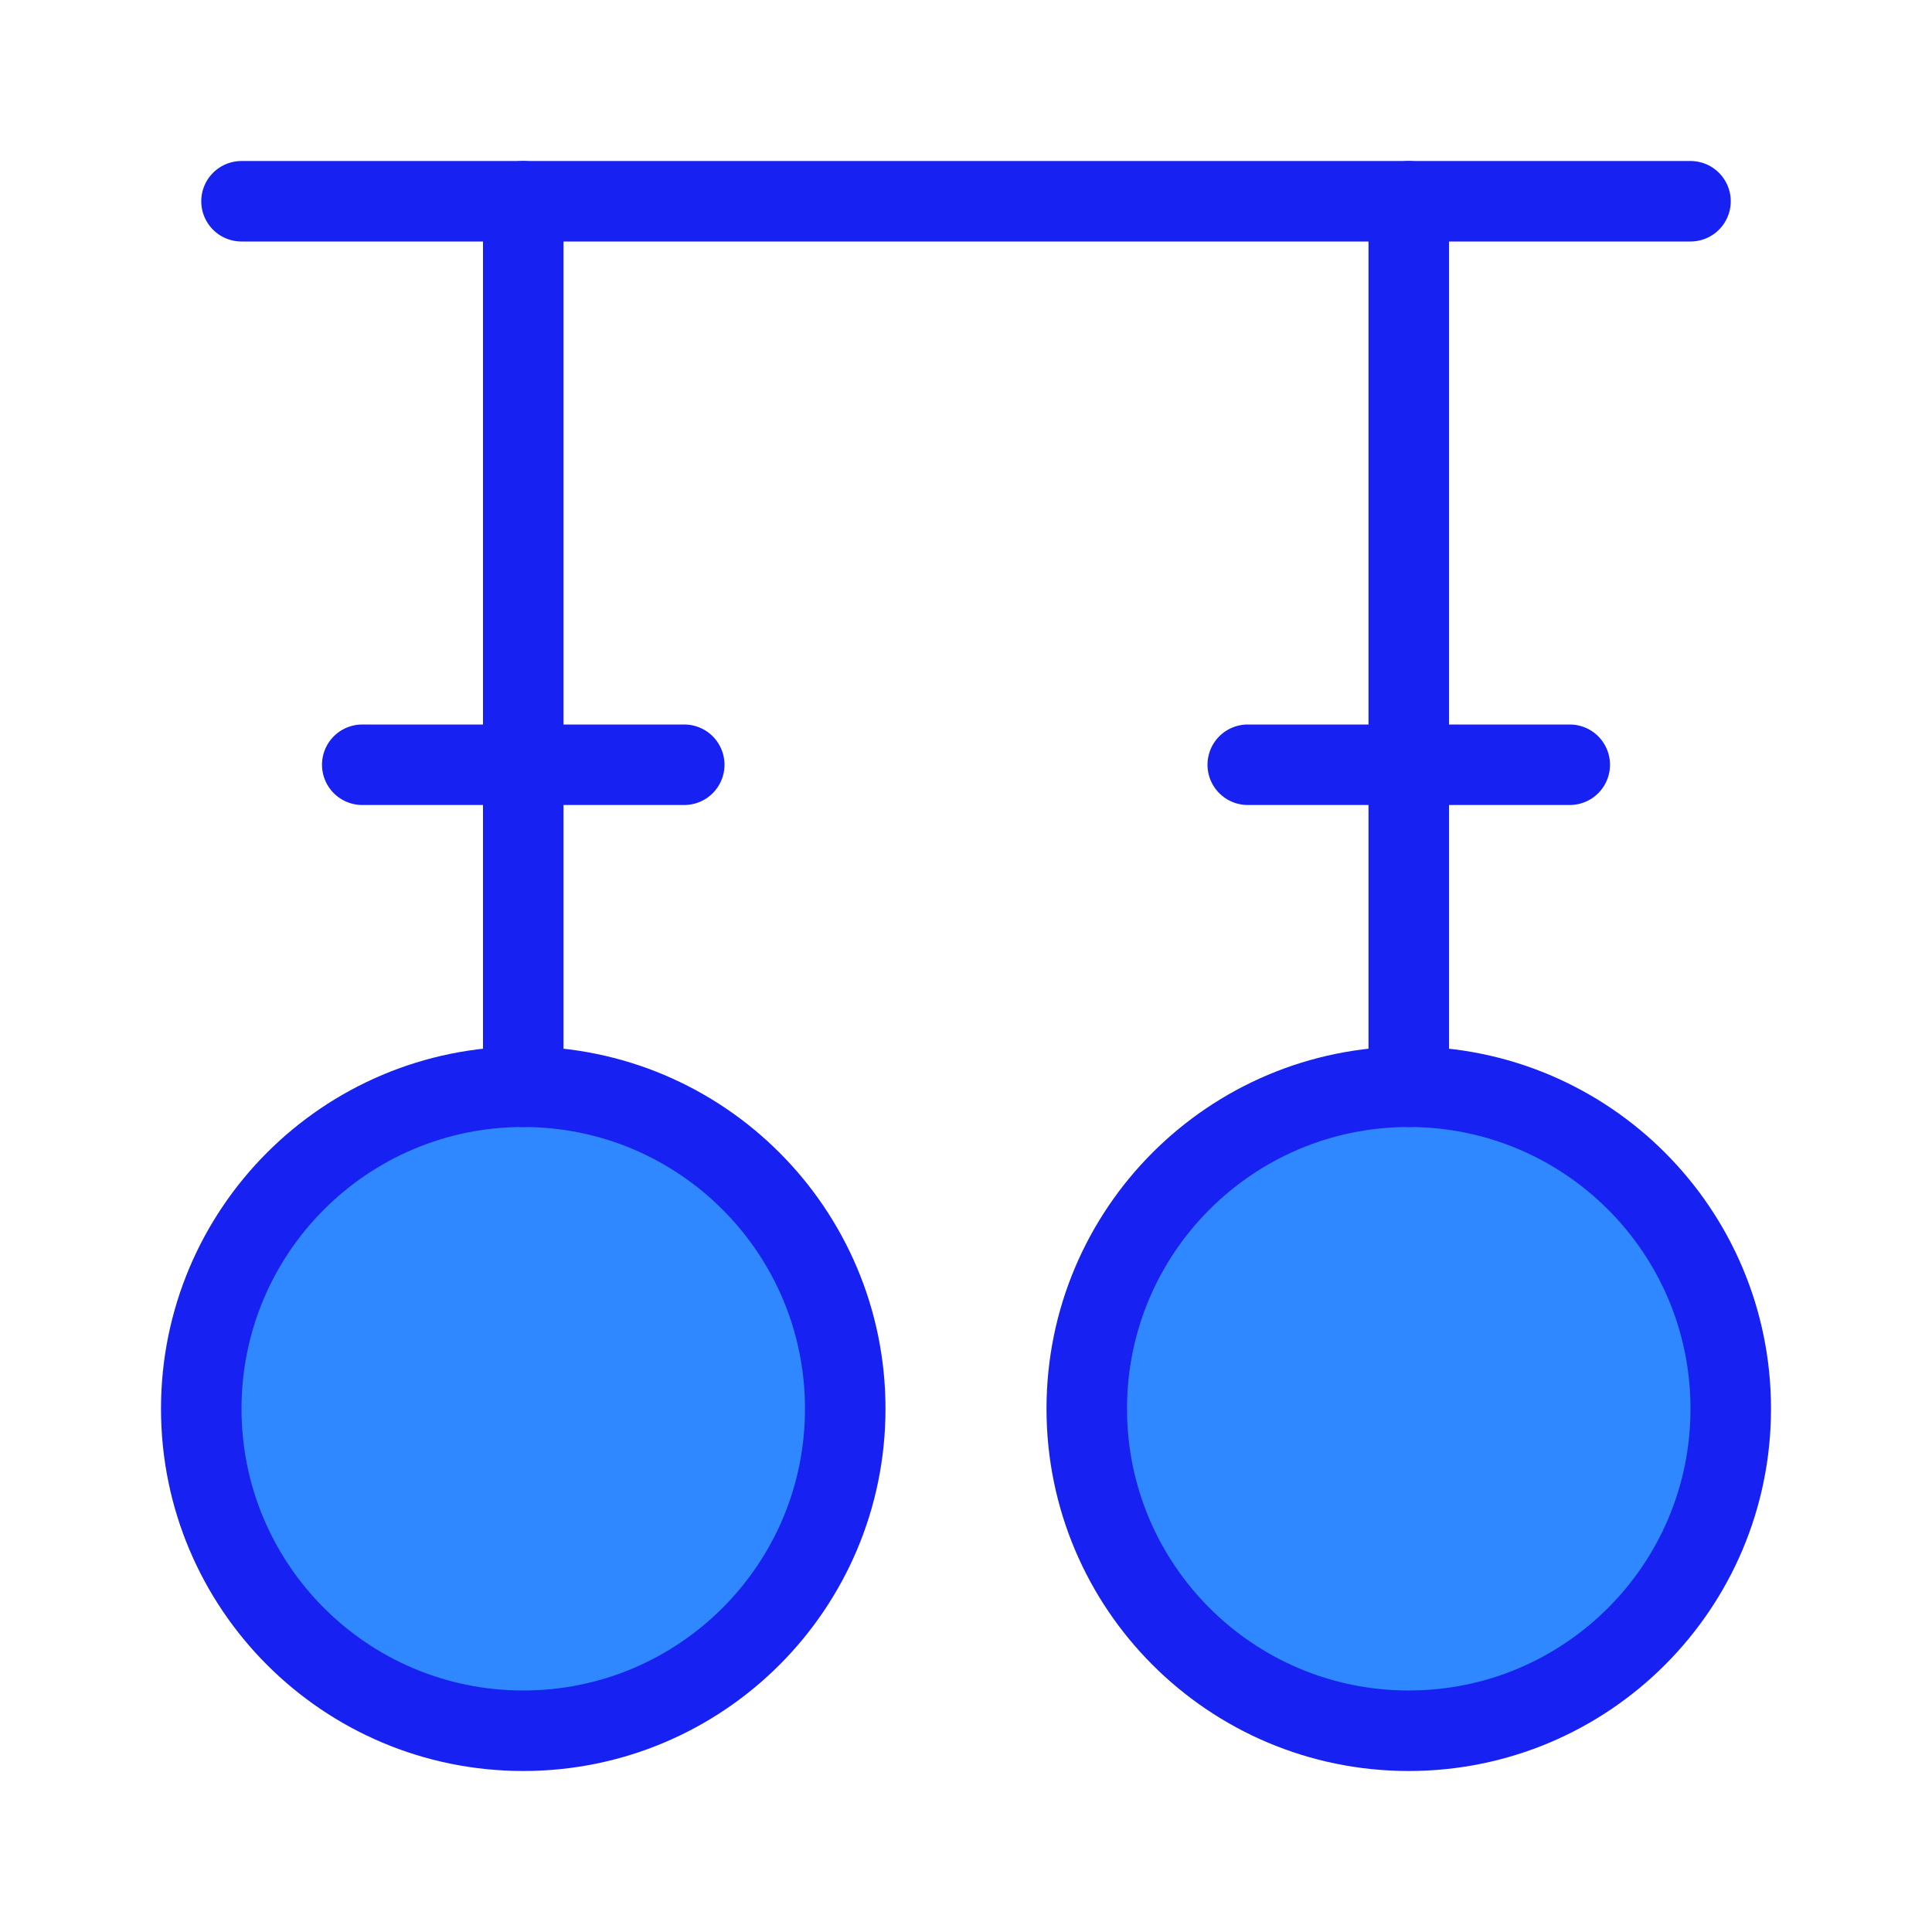 <?xml version="1.0" encoding="UTF-8"?><svg width="24" height="24" viewBox="0 0 48 48" fill="none" xmlns="http://www.w3.org/2000/svg"><path d="M13 43C17.42 43 21 39.42 21 35C21 30.58 17.42 27 13 27C8.58 27 5 30.58 5 35C5 39.42 8.58 43 13 43Z" fill="#2F88FF" stroke="#1721F1" stroke-width="2" stroke-miterlimit="2" stroke-linecap="round" stroke-linejoin="round"/><path d="M35 43C39.42 43 43 39.42 43 35C43 30.58 39.42 27 35 27C30.58 27 27 30.58 27 35C27 39.42 30.58 43 35 43Z" fill="#2F88FF" stroke="#1721F1" stroke-width="2" stroke-miterlimit="2" stroke-linecap="round" stroke-linejoin="round"/><path d="M6 5H42" stroke="#1721F1" stroke-width="2" stroke-miterlimit="2" stroke-linecap="round" stroke-linejoin="round"/><path d="M13 27V5" stroke="#1721F1" stroke-width="2" stroke-miterlimit="2" stroke-linecap="round" stroke-linejoin="round"/><path d="M35 27V5" stroke="#1721F1" stroke-width="2" stroke-miterlimit="2" stroke-linecap="round" stroke-linejoin="round"/><path d="M9 19H17" stroke="#1721F1" stroke-width="2" stroke-miterlimit="2" stroke-linecap="round" stroke-linejoin="round"/><path d="M31 19H39" stroke="#1721F1" stroke-width="2" stroke-miterlimit="2" stroke-linecap="round" stroke-linejoin="round"/></svg>